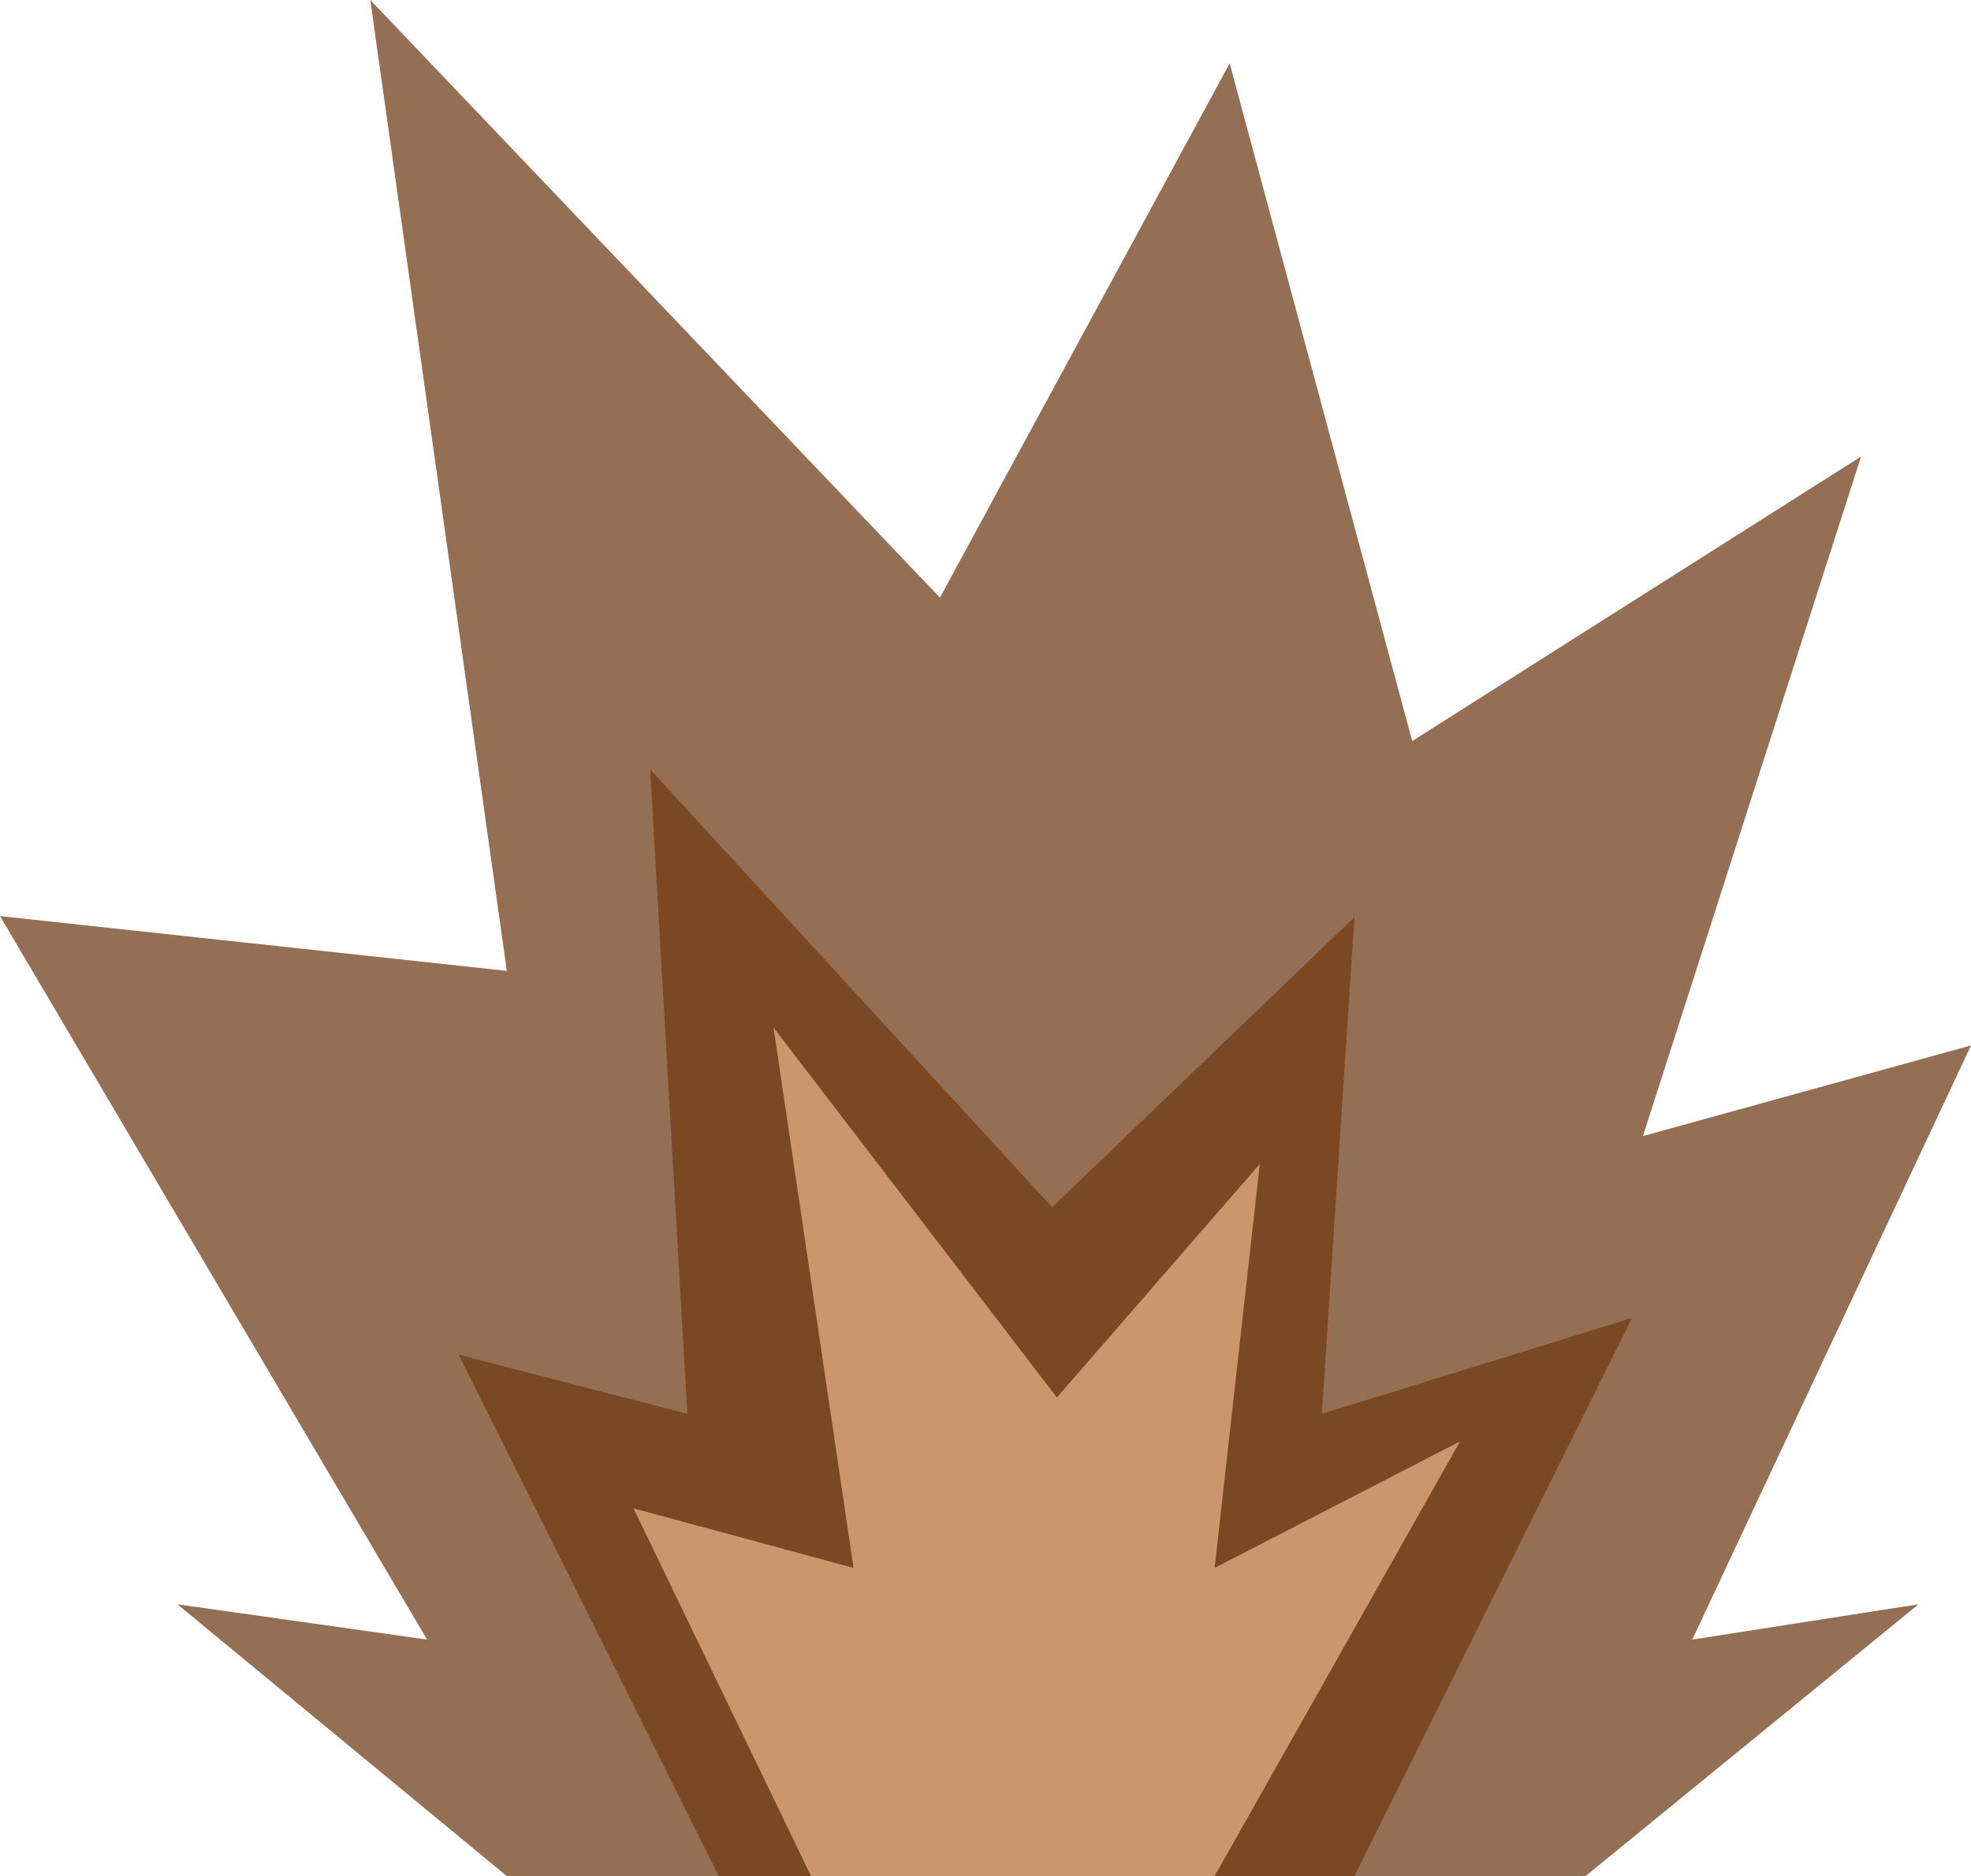 <svg xmlns="http://www.w3.org/2000/svg" width="102.318" height="97.41" viewBox="0 0 102.318 97.41"><g transform="translate(-104.69 -205.59)"><path d="M-7.087-50.41,22.484-19.38l15.04-27.74L47-11.932l23.3-14.774L58.979,8.578,76.008,3.872,61.539,34.721l11.743-1.832L56,47H0L-17.1,32.889l12.96,1.832L-26.31-2.844,0,0Z" transform="translate(131 256)" fill="#946f54"/><path d="M-1.628,0-3.56-33.462,17.306-10.728,33-25.786,31.309,0l16.1-4.976L33,24H0L-13.5-3.072Z" transform="translate(142 279)" fill="#7a4823"/><path d="M0,0-4.154-28.054,10.555-8.849,21.089-20.975,18.744,0,31.483-6.569,18.744,16H-2.207L-11.423-3.093Z" transform="translate(149 287)" fill="#cb966e"/></g></svg>